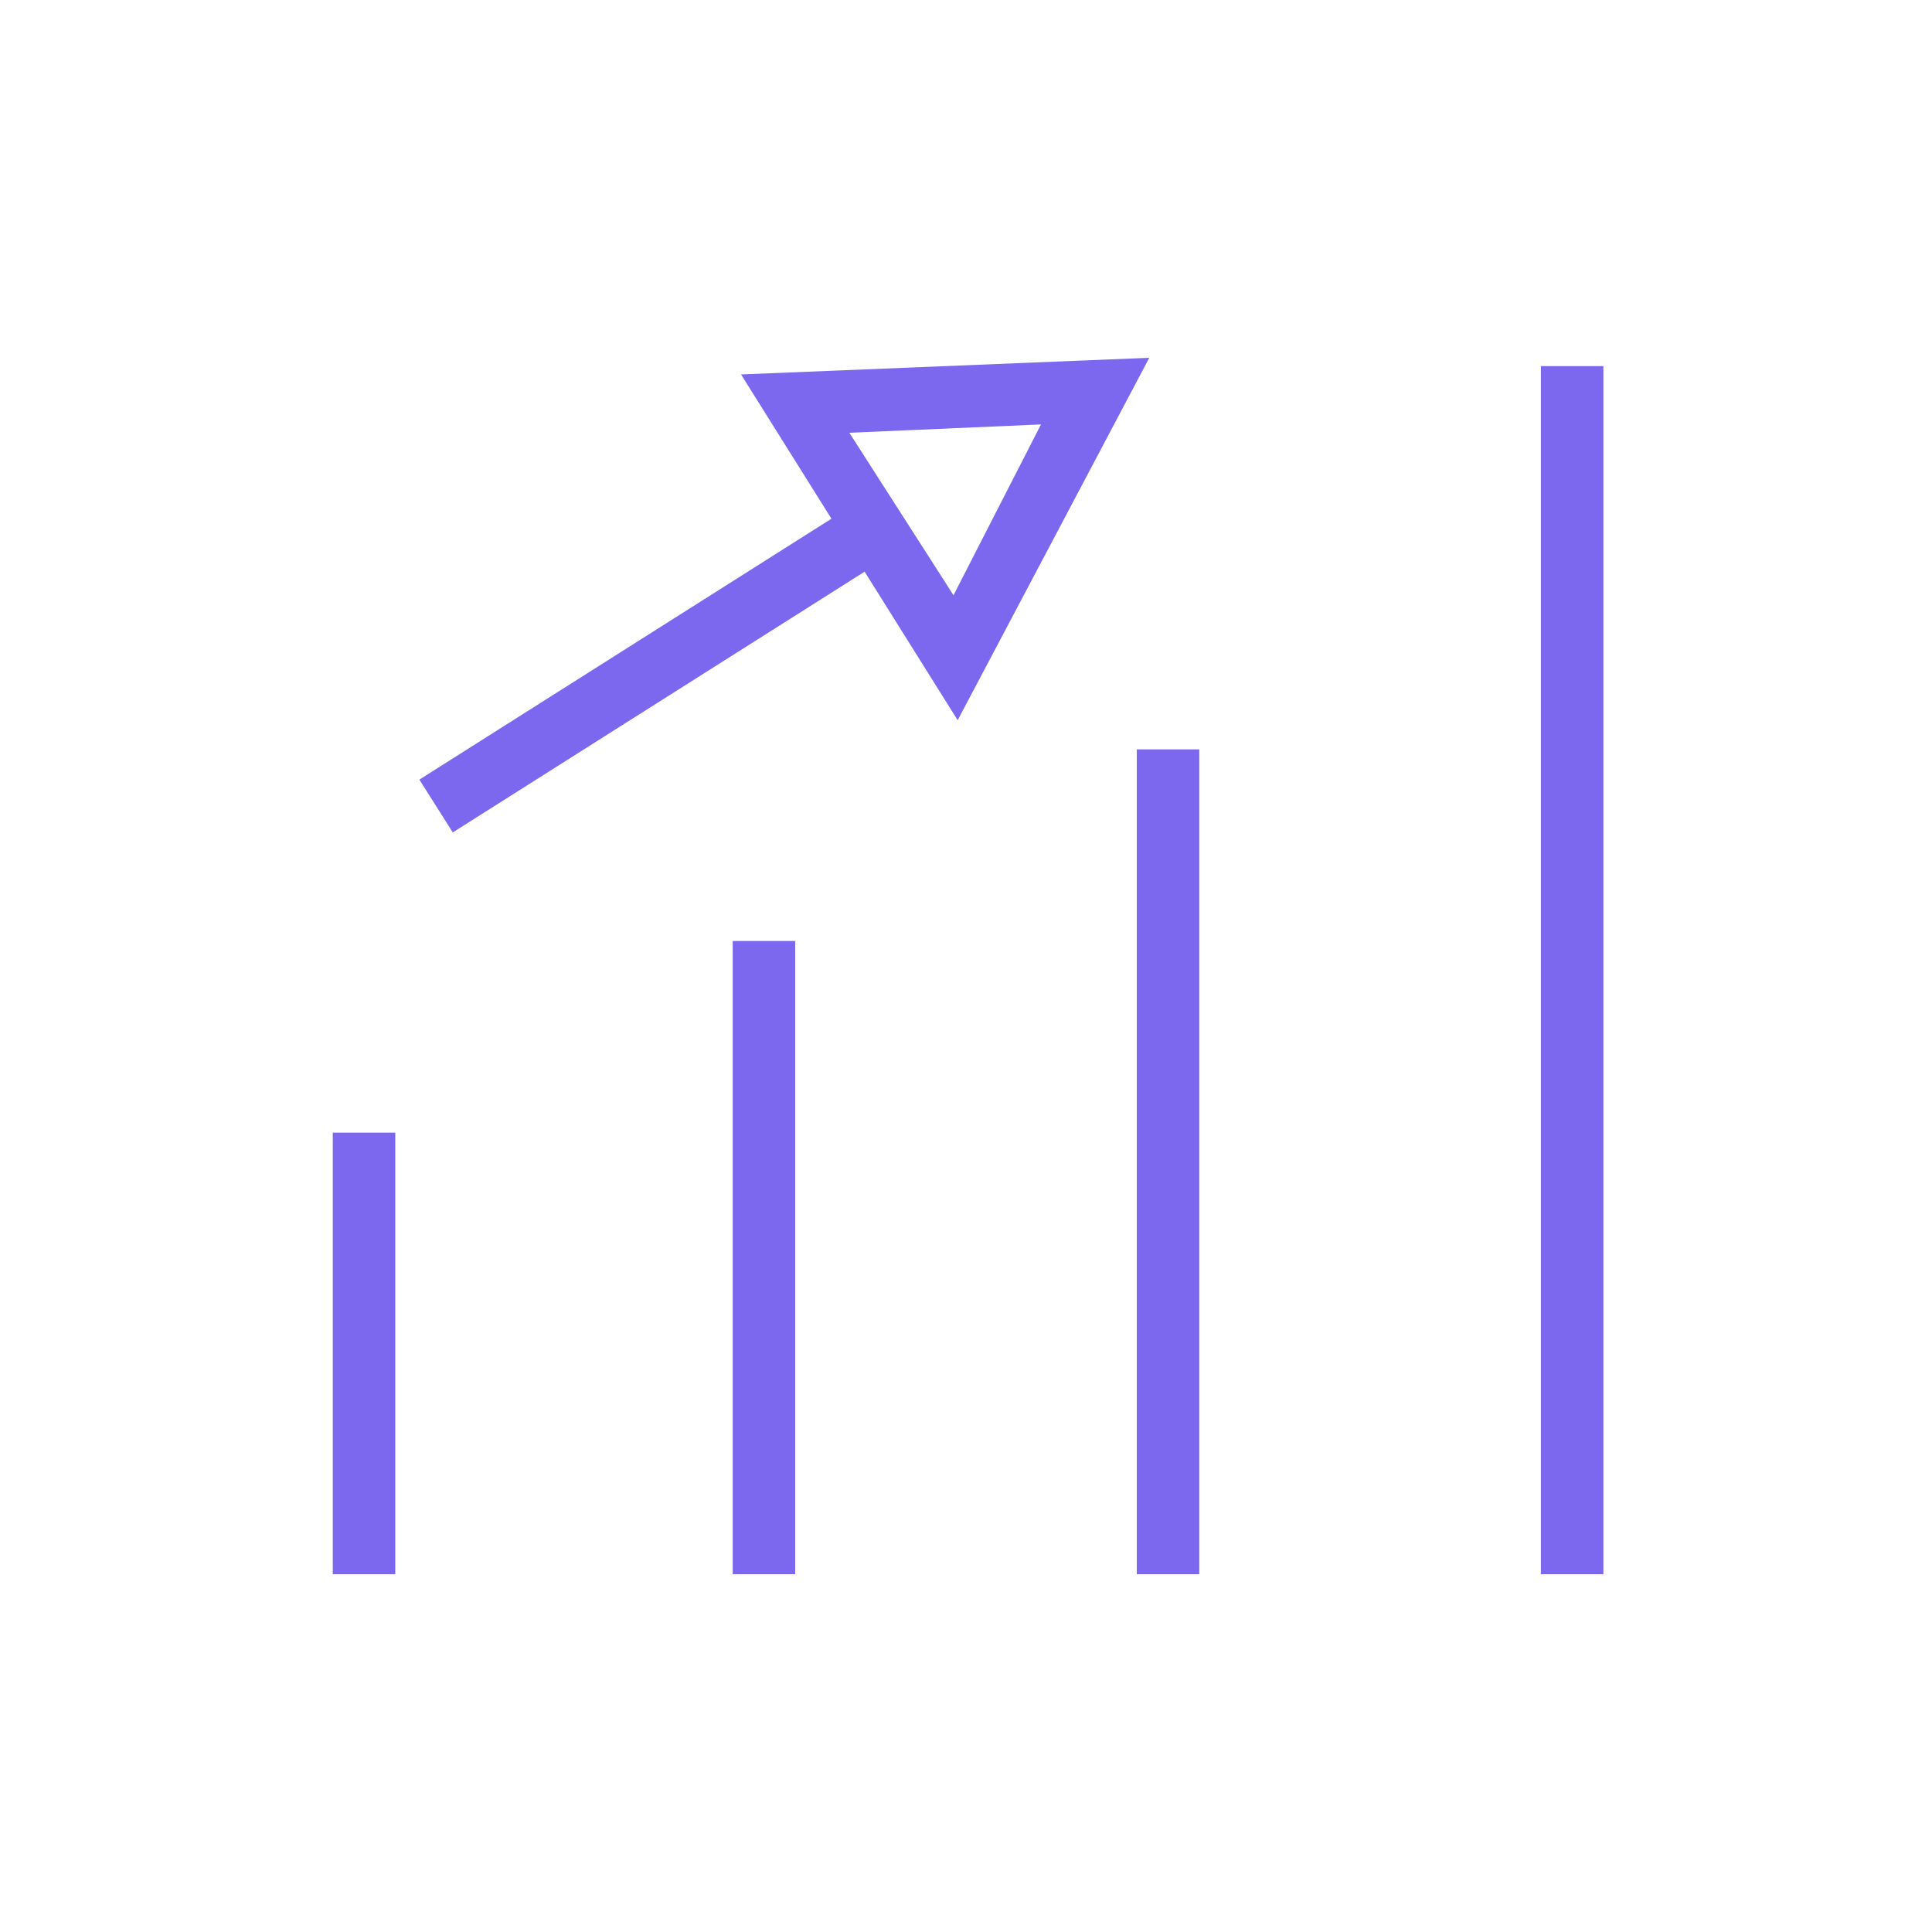 <svg xmlns="http://www.w3.org/2000/svg" xmlns:xlink="http://www.w3.org/1999/xlink" width="100" height="100" viewBox="0 0 100 100"><g><g transform="translate(50 50) scale(0.69 0.69) rotate(0) translate(-50 -50)" style="fill:#7b68ee;"><svg fill="#7b68ee" xmlns="http://www.w3.org/2000/svg" xmlns:xlink="http://www.w3.org/1999/xlink" version="1.1" x="0px" y="0px" viewBox="0 0 32 32" enable-background="new 0 0 32 32" xml:space="preserve"><g><g><rect x="0.8" y="20" fill="#7b68ee" width="1.5" height="10.6"></rect></g><g><rect x="10.4" y="15.4" fill="#7b68ee" width="1.5" height="15.2"></rect></g><g><rect x="20.1" y="10.8" fill="#7b68ee" width="1.5" height="19.8"></rect></g><g><rect x="29.8" y="1.6" fill="#7b68ee" width="1.5" height="29"></rect></g><g><rect x="7.9" y="2.4" transform="matrix(0.535 0.845 -0.845 0.535 11.411 -3.228)" fill="#7b68ee" width="1.5" height="12.7"></rect></g><g><path fill="#7b68ee" d="M15.8,10.1l-5.2-8.3l9.8-0.4L15.8,10.1z M13.2,3.2l2.5,3.9L17.8,3L13.2,3.2z"></path></g></g></svg></g></g></svg>